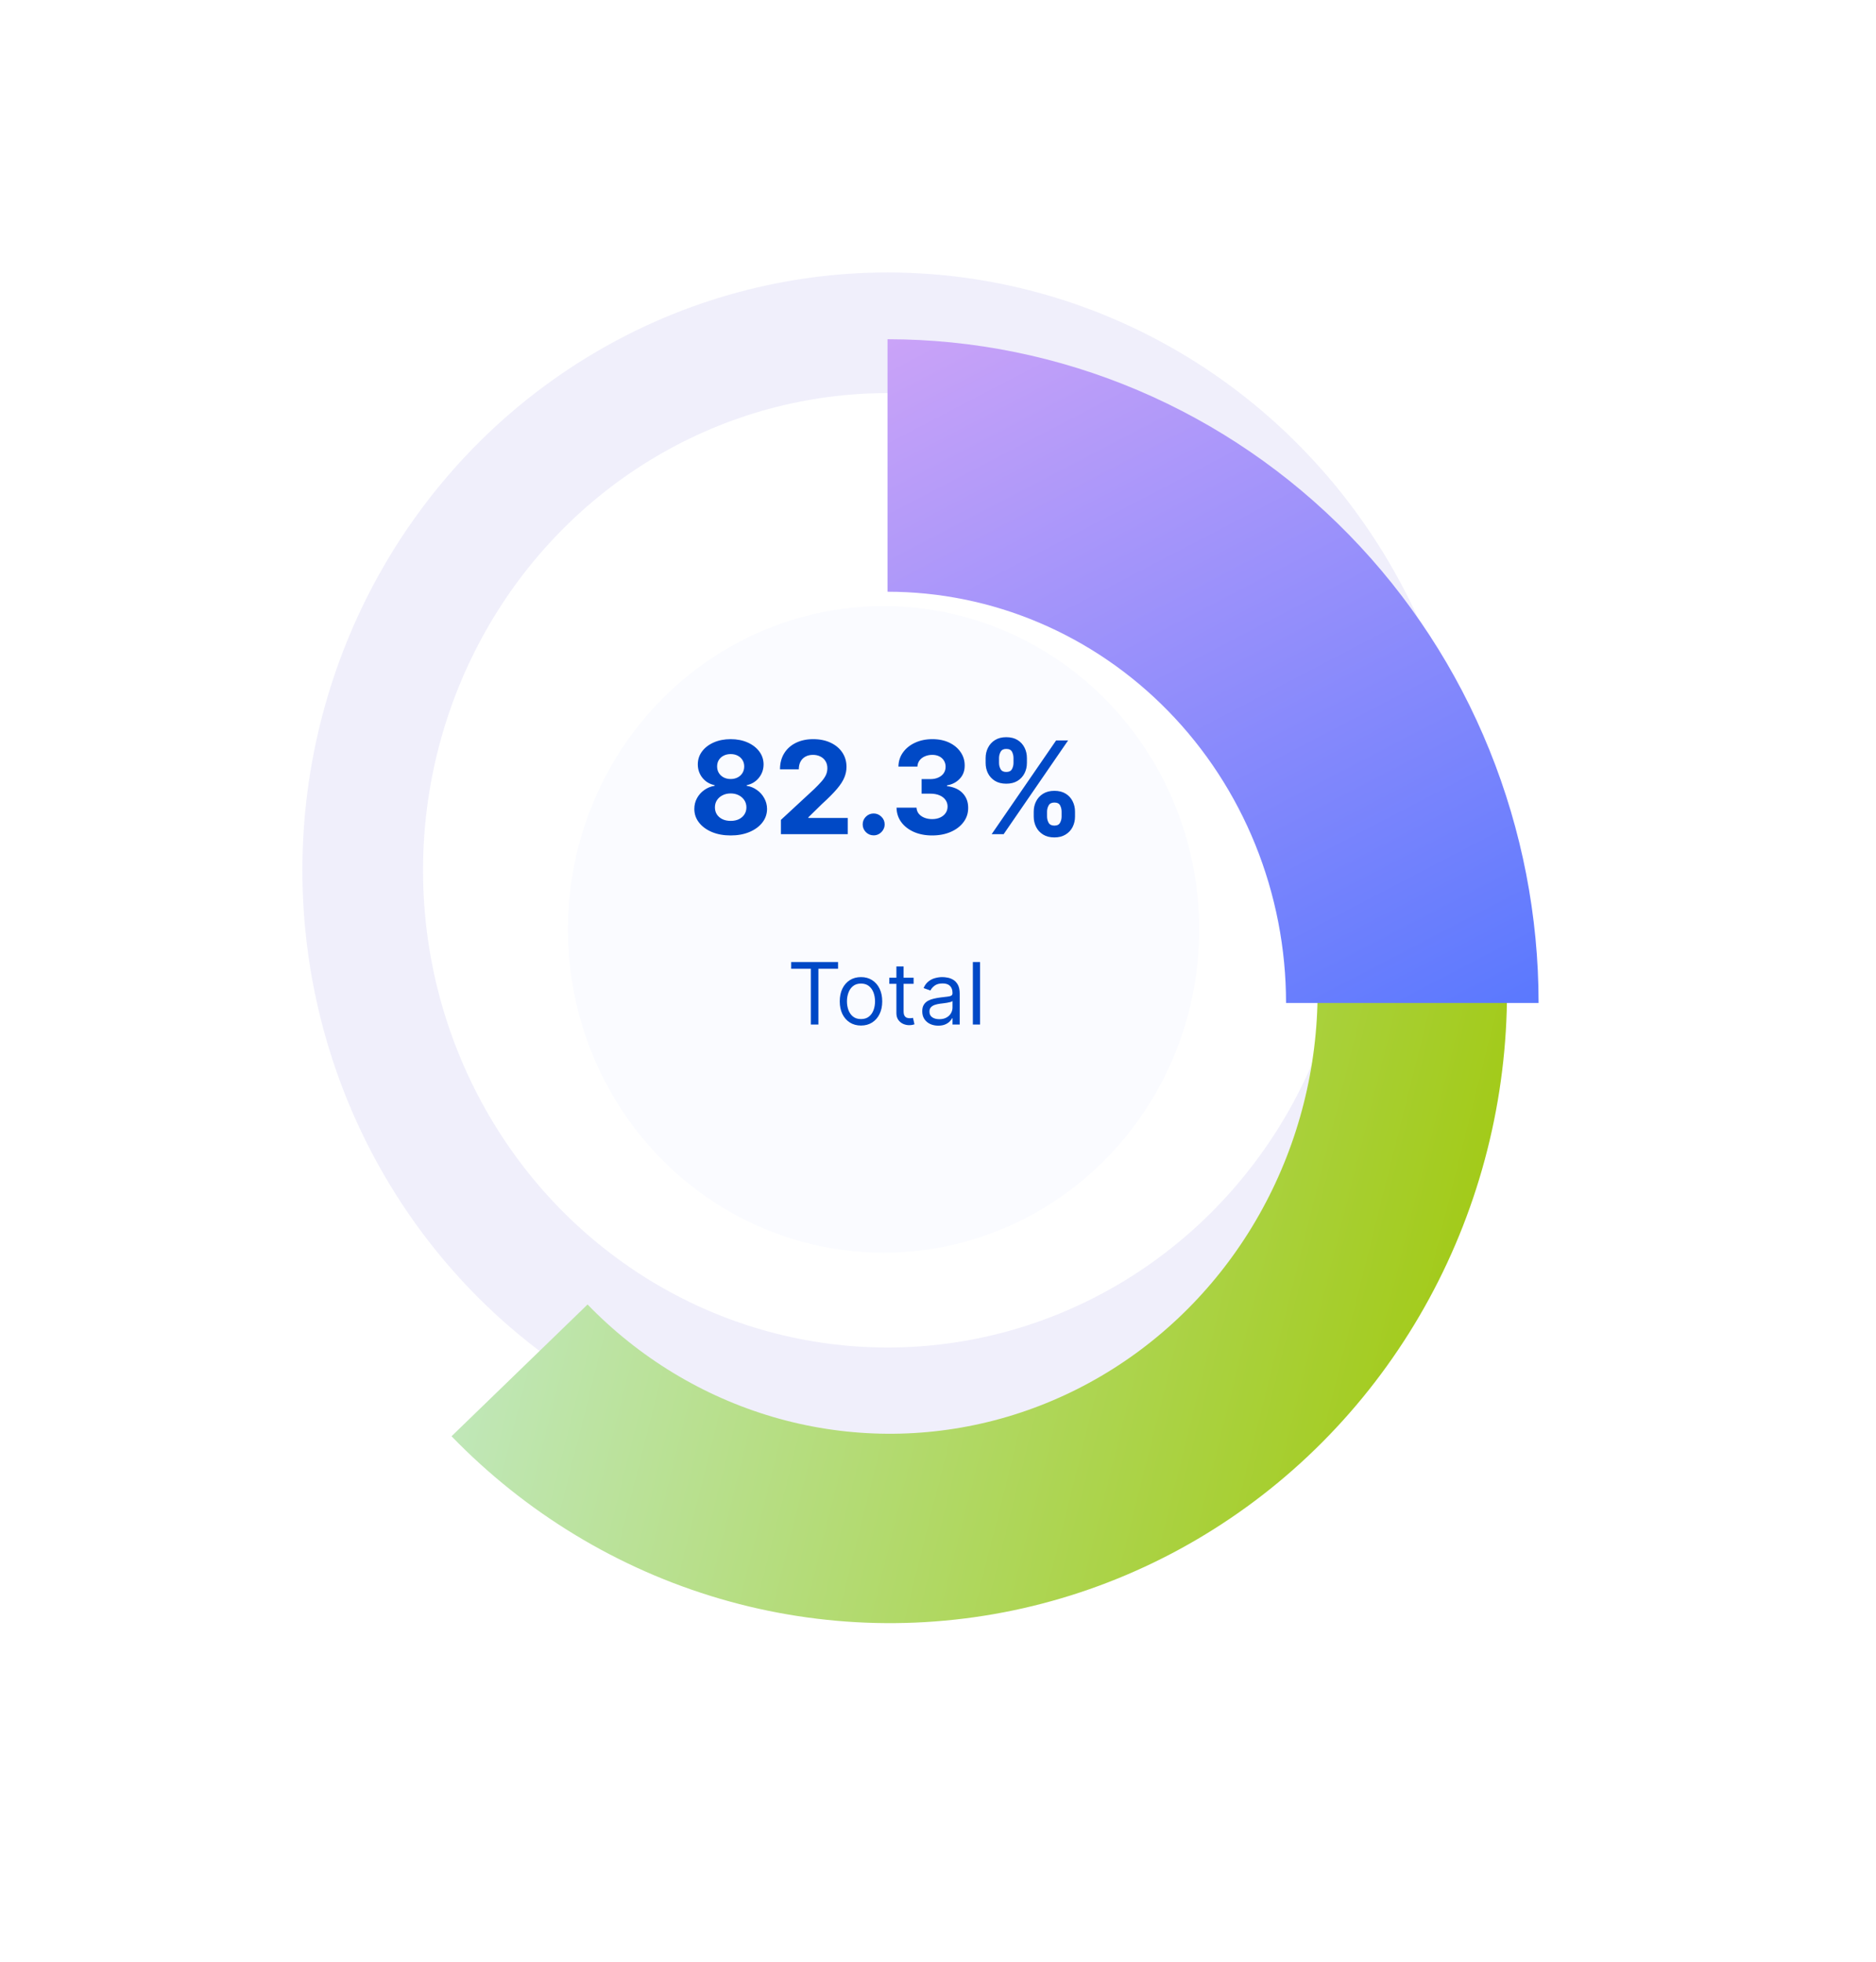 <svg width="262" height="274" viewBox="0 0 262 274" fill="none" xmlns="http://www.w3.org/2000/svg">
<g filter="url(#filter0_d_1_1866)">
<ellipse cx="125.5" cy="121" rx="102.5" ry="105" fill="white"/>
</g>
<ellipse cx="123.949" cy="121.565" rx="73.293" ry="75.081" stroke="#6C5DD3" stroke-opacity="0.1" stroke-width="16.849"/>
<g filter="url(#filter1_d_1_1866)">
<path d="M72.559 174.565C81.361 183.65 92.283 190.264 104.281 193.776C116.279 197.288 128.954 197.581 141.093 194.626C153.233 191.671 164.433 185.568 173.623 176.898C182.812 168.229 189.685 157.283 193.585 145.107C197.485 132.931 198.281 119.931 195.898 107.348C193.515 94.766 188.032 83.022 179.972 73.237" stroke="url(#paint0_linear_1_1866)" stroke-width="26.452"/>
</g>
<g filter="url(#filter2_d_1_1866)">
<path d="M197.242 121.565C197.242 111.705 195.346 101.942 191.663 92.832C187.98 83.723 182.581 75.446 175.775 68.475C168.969 61.503 160.889 55.972 151.997 52.199C143.105 48.426 133.574 46.484 123.949 46.484" stroke="url(#paint1_linear_1_1866)" stroke-width="35.269"/>
</g>
<g filter="url(#filter3_d_1_1866)">
<ellipse cx="123.398" cy="121" rx="44.086" ry="45.161" fill="#FAFBFF"/>
</g>
<path d="M102.044 116.695C101.06 116.695 100.184 116.535 99.417 116.216C98.654 115.892 98.056 115.451 97.621 114.893C97.186 114.334 96.969 113.701 96.969 112.994C96.969 112.449 97.093 111.948 97.34 111.492C97.591 111.032 97.932 110.65 98.362 110.348C98.793 110.041 99.274 109.845 99.807 109.76V109.67C99.108 109.53 98.541 109.191 98.107 108.654C97.672 108.113 97.455 107.484 97.455 106.768C97.455 106.091 97.653 105.488 98.049 104.959C98.445 104.427 98.989 104.009 99.679 103.706C100.374 103.4 101.162 103.246 102.044 103.246C102.926 103.246 103.713 103.4 104.403 103.706C105.097 104.013 105.643 104.433 106.039 104.966C106.436 105.494 106.636 106.095 106.64 106.768C106.636 107.488 106.414 108.117 105.975 108.654C105.536 109.191 104.974 109.53 104.288 109.67V109.76C104.812 109.845 105.287 110.041 105.713 110.348C106.144 110.65 106.485 111.032 106.736 111.492C106.992 111.948 107.122 112.449 107.126 112.994C107.122 113.701 106.902 114.334 106.468 114.893C106.033 115.451 105.432 115.892 104.665 116.216C103.902 116.535 103.029 116.695 102.044 116.695ZM102.044 114.662C102.483 114.662 102.867 114.584 103.195 114.426C103.523 114.264 103.779 114.042 103.962 113.761C104.149 113.476 104.243 113.148 104.243 112.777C104.243 112.398 104.147 112.063 103.955 111.773C103.764 111.479 103.504 111.249 103.176 111.083C102.847 110.912 102.47 110.827 102.044 110.827C101.622 110.827 101.245 110.912 100.913 111.083C100.58 111.249 100.318 111.479 100.127 111.773C99.939 112.063 99.845 112.398 99.845 112.777C99.845 113.148 99.937 113.476 100.12 113.761C100.303 114.042 100.561 114.264 100.894 114.426C101.226 114.584 101.61 114.662 102.044 114.662ZM102.044 108.814C102.411 108.814 102.737 108.739 103.022 108.59C103.308 108.441 103.531 108.234 103.693 107.97C103.855 107.706 103.936 107.401 103.936 107.056C103.936 106.715 103.855 106.417 103.693 106.161C103.531 105.901 103.31 105.699 103.029 105.554C102.747 105.405 102.419 105.33 102.044 105.33C101.673 105.33 101.345 105.405 101.06 105.554C100.774 105.699 100.551 105.901 100.389 106.161C100.231 106.417 100.152 106.715 100.152 107.056C100.152 107.401 100.233 107.706 100.395 107.97C100.557 108.234 100.781 108.441 101.066 108.59C101.352 108.739 101.678 108.814 102.044 108.814ZM109.061 116.516V114.522L113.721 110.207C114.117 109.824 114.45 109.478 114.718 109.172C114.991 108.865 115.197 108.564 115.338 108.27C115.479 107.972 115.549 107.65 115.549 107.305C115.549 106.922 115.462 106.591 115.287 106.314C115.112 106.033 114.874 105.818 114.571 105.669C114.268 105.515 113.925 105.439 113.542 105.439C113.141 105.439 112.792 105.52 112.494 105.682C112.195 105.844 111.965 106.076 111.803 106.378C111.641 106.681 111.56 107.041 111.56 107.459H108.933C108.933 106.602 109.127 105.858 109.515 105.228C109.903 104.597 110.446 104.109 111.145 103.764C111.844 103.419 112.649 103.246 113.561 103.246C114.499 103.246 115.315 103.412 116.009 103.745C116.708 104.073 117.251 104.529 117.639 105.113C118.027 105.697 118.221 106.366 118.221 107.12C118.221 107.614 118.123 108.102 117.927 108.584C117.735 109.065 117.392 109.6 116.898 110.188C116.403 110.772 115.707 111.473 114.808 112.291L112.896 114.164V114.253H118.393V116.516H109.061ZM122.016 116.682C121.594 116.682 121.232 116.533 120.93 116.235C120.631 115.932 120.482 115.57 120.482 115.148C120.482 114.731 120.631 114.373 120.93 114.074C121.232 113.776 121.594 113.627 122.016 113.627C122.425 113.627 122.783 113.776 123.09 114.074C123.397 114.373 123.55 114.731 123.55 115.148C123.55 115.429 123.478 115.687 123.333 115.922C123.192 116.152 123.007 116.337 122.777 116.478C122.547 116.614 122.293 116.682 122.016 116.682ZM130.177 116.695C129.223 116.695 128.373 116.531 127.627 116.203C126.885 115.871 126.299 115.415 125.869 114.835C125.443 114.251 125.223 113.578 125.211 112.815H127.998C128.015 113.135 128.119 113.416 128.311 113.659C128.507 113.898 128.767 114.083 129.091 114.215C129.414 114.347 129.779 114.413 130.184 114.413C130.605 114.413 130.978 114.339 131.302 114.189C131.626 114.04 131.88 113.834 132.063 113.569C132.246 113.305 132.338 113 132.338 112.655C132.338 112.306 132.24 111.997 132.044 111.728C131.852 111.456 131.575 111.243 131.213 111.089C130.855 110.936 130.429 110.859 129.934 110.859H128.713V108.826H129.934C130.352 108.826 130.721 108.754 131.04 108.609C131.364 108.464 131.615 108.264 131.794 108.008C131.973 107.748 132.063 107.446 132.063 107.101C132.063 106.773 131.984 106.485 131.826 106.238C131.673 105.986 131.456 105.79 131.174 105.65C130.897 105.509 130.574 105.439 130.203 105.439C129.828 105.439 129.485 105.507 129.174 105.643C128.863 105.775 128.613 105.965 128.426 106.212C128.238 106.459 128.138 106.749 128.125 107.081H125.473C125.485 106.327 125.701 105.662 126.118 105.087C126.536 104.512 127.098 104.062 127.806 103.738C128.517 103.41 129.321 103.246 130.216 103.246C131.119 103.246 131.909 103.41 132.587 103.738C133.265 104.067 133.791 104.51 134.166 105.068C134.545 105.622 134.733 106.244 134.728 106.934C134.733 107.667 134.505 108.279 134.044 108.769C133.588 109.259 132.994 109.57 132.261 109.702V109.804C133.224 109.928 133.957 110.263 134.46 110.808C134.967 111.349 135.218 112.027 135.214 112.841C135.218 113.586 135.003 114.249 134.569 114.829C134.138 115.408 133.544 115.864 132.785 116.197C132.027 116.529 131.157 116.695 130.177 116.695ZM144.369 114.062V113.371C144.369 112.847 144.48 112.366 144.702 111.927C144.927 111.483 145.253 111.13 145.68 110.866C146.11 110.597 146.634 110.463 147.252 110.463C147.878 110.463 148.405 110.595 148.831 110.859C149.261 111.123 149.585 111.477 149.802 111.92C150.024 112.359 150.135 112.843 150.135 113.371V114.062C150.135 114.586 150.024 115.069 149.802 115.513C149.581 115.951 149.255 116.303 148.824 116.567C148.394 116.836 147.87 116.97 147.252 116.97C146.626 116.97 146.099 116.836 145.673 116.567C145.247 116.303 144.923 115.951 144.702 115.513C144.48 115.069 144.369 114.586 144.369 114.062ZM146.229 113.371V114.062C146.229 114.364 146.302 114.65 146.447 114.918C146.596 115.187 146.864 115.321 147.252 115.321C147.64 115.321 147.904 115.189 148.045 114.924C148.189 114.66 148.262 114.373 148.262 114.062V113.371C148.262 113.06 148.194 112.77 148.057 112.502C147.921 112.233 147.653 112.099 147.252 112.099C146.868 112.099 146.602 112.233 146.453 112.502C146.304 112.77 146.229 113.06 146.229 113.371ZM137.651 106.57V105.88C137.651 105.351 137.764 104.868 137.99 104.429C138.216 103.986 138.542 103.632 138.968 103.368C139.398 103.103 139.918 102.971 140.528 102.971C141.158 102.971 141.687 103.103 142.113 103.368C142.539 103.632 142.863 103.986 143.084 104.429C143.306 104.868 143.417 105.351 143.417 105.88V106.57C143.417 107.098 143.304 107.582 143.078 108.021C142.856 108.46 142.53 108.812 142.1 109.076C141.674 109.336 141.15 109.466 140.528 109.466C139.905 109.466 139.379 109.334 138.949 109.069C138.523 108.801 138.199 108.449 137.977 108.015C137.76 107.576 137.651 107.094 137.651 106.57ZM139.524 105.88V106.57C139.524 106.881 139.596 107.169 139.741 107.433C139.89 107.697 140.153 107.829 140.528 107.829C140.92 107.829 141.186 107.697 141.327 107.433C141.471 107.169 141.544 106.881 141.544 106.57V105.88C141.544 105.569 141.476 105.279 141.339 105.01C141.203 104.742 140.932 104.608 140.528 104.608C140.148 104.608 139.886 104.744 139.741 105.017C139.596 105.29 139.524 105.577 139.524 105.88ZM138.495 116.516L147.495 103.425H149.17L140.17 116.516H138.495Z" fill="#0049C6"/>
<path d="M110.496 135.321V134.384H117.041V135.321H114.297V143.111H113.24V135.321H110.496ZM120.246 143.248C119.655 143.248 119.136 143.107 118.69 142.826C118.247 142.544 117.9 142.151 117.65 141.645C117.403 141.14 117.28 140.549 117.28 139.873C117.28 139.191 117.403 138.596 117.65 138.087C117.9 137.579 118.247 137.184 118.69 136.902C119.136 136.621 119.655 136.481 120.246 136.481C120.836 136.481 121.354 136.621 121.797 136.902C122.243 137.184 122.589 137.579 122.836 138.087C123.086 138.596 123.211 139.191 123.211 139.873C123.211 140.549 123.086 141.14 122.836 141.645C122.589 142.151 122.243 142.544 121.797 142.826C121.354 143.107 120.836 143.248 120.246 143.248ZM120.246 142.344C120.694 142.344 121.064 142.229 121.354 141.999C121.643 141.769 121.858 141.466 121.997 141.091C122.136 140.716 122.206 140.31 122.206 139.873C122.206 139.435 122.136 139.027 121.997 138.65C121.858 138.272 121.643 137.966 121.354 137.733C121.064 137.5 120.694 137.384 120.246 137.384C119.797 137.384 119.427 137.5 119.138 137.733C118.848 137.966 118.633 138.272 118.494 138.65C118.355 139.027 118.285 139.435 118.285 139.873C118.285 140.31 118.355 140.716 118.494 141.091C118.633 141.466 118.848 141.769 119.138 141.999C119.427 142.229 119.797 142.344 120.246 142.344ZM127.593 136.566V137.418H124.201V136.566H127.593ZM125.19 134.998H126.195V141.236C126.195 141.52 126.237 141.733 126.319 141.875C126.404 142.015 126.512 142.108 126.643 142.157C126.776 142.202 126.917 142.225 127.065 142.225C127.176 142.225 127.267 142.219 127.338 142.208C127.409 142.194 127.465 142.182 127.508 142.174L127.713 143.077C127.644 143.103 127.549 143.128 127.427 143.154C127.305 143.182 127.15 143.196 126.963 143.196C126.678 143.196 126.4 143.135 126.127 143.013C125.857 142.891 125.633 142.705 125.454 142.455C125.278 142.205 125.19 141.89 125.19 141.509V134.998ZM131.032 143.265C130.617 143.265 130.241 143.186 129.903 143.03C129.565 142.871 129.296 142.642 129.097 142.344C128.899 142.043 128.799 141.679 128.799 141.253C128.799 140.878 128.873 140.574 129.021 140.341C129.168 140.106 129.366 139.921 129.613 139.787C129.86 139.654 130.133 139.554 130.431 139.489C130.732 139.421 131.035 139.367 131.339 139.327C131.737 139.276 132.059 139.238 132.306 139.212C132.556 139.184 132.738 139.137 132.852 139.071C132.968 139.006 133.026 138.892 133.026 138.731V138.696C133.026 138.276 132.911 137.949 132.681 137.716C132.454 137.483 132.109 137.367 131.646 137.367C131.166 137.367 130.789 137.472 130.517 137.682C130.244 137.892 130.052 138.117 129.941 138.356L128.987 138.015C129.157 137.617 129.384 137.307 129.668 137.086C129.955 136.861 130.268 136.705 130.606 136.617C130.947 136.526 131.282 136.481 131.612 136.481C131.822 136.481 132.063 136.506 132.336 136.557C132.612 136.606 132.877 136.706 133.133 136.86C133.392 137.013 133.606 137.245 133.776 137.554C133.947 137.864 134.032 138.279 134.032 138.799V143.111H133.026V142.225H132.975C132.907 142.367 132.793 142.519 132.634 142.681C132.475 142.843 132.264 142.981 131.999 143.094C131.735 143.208 131.413 143.265 131.032 143.265ZM131.186 142.361C131.583 142.361 131.918 142.283 132.191 142.127C132.467 141.971 132.674 141.769 132.813 141.522C132.955 141.275 133.026 141.015 133.026 140.742V139.821C132.984 139.873 132.89 139.919 132.745 139.962C132.603 140.002 132.438 140.037 132.251 140.069C132.066 140.097 131.886 140.123 131.71 140.145C131.536 140.165 131.396 140.182 131.288 140.196C131.026 140.231 130.782 140.286 130.555 140.363C130.33 140.436 130.149 140.549 130.009 140.699C129.873 140.847 129.805 141.049 129.805 141.304C129.805 141.654 129.934 141.918 130.193 142.097C130.454 142.273 130.785 142.361 131.186 142.361ZM136.873 134.384V143.111H135.868V134.384H136.873Z" fill="#0049C6"/>
<defs>
<filter id="filter0_d_1_1866" x="0.222" y="1.764" width="250.556" height="255.556" filterUnits="userSpaceOnUse" color-interpolation-filters="sRGB">
<feFlood flood-opacity="0" result="BackgroundImageFix"/>
<feColorMatrix in="SourceAlpha" type="matrix" values="0 0 0 0 0 0 0 0 0 0 0 0 0 0 0 0 0 0 127 0" result="hardAlpha"/>
<feOffset dy="8.542"/>
<feGaussianBlur stdDeviation="11.389"/>
<feComposite in2="hardAlpha" operator="out"/>
<feColorMatrix type="matrix" values="0 0 0 0 0.424 0 0 0 0 0.365 0 0 0 0 0.827 0 0 0 0.1 0"/>
<feBlend mode="normal" in2="BackgroundImageFix" result="effect1_dropShadow_1_1866"/>
<feBlend mode="normal" in="SourceGraphic" in2="effect1_dropShadow_1_1866" result="shape"/>
</filter>
<filter id="filter1_d_1_1866" x="16.119" y="34.736" width="241.289" height="238.925" filterUnits="userSpaceOnUse" color-interpolation-filters="sRGB">
<feFlood flood-opacity="0" result="BackgroundImageFix"/>
<feColorMatrix in="SourceAlpha" type="matrix" values="0 0 0 0 0 0 0 0 0 0 0 0 0 0 0 0 0 0 127 0" result="hardAlpha"/>
<feOffset dy="16.849"/>
<feGaussianBlur stdDeviation="23.471"/>
<feColorMatrix type="matrix" values="0 0 0 0 0.059 0 0 0 0 0.071 0 0 0 0 0.247 0 0 0 0.25 0"/>
<feBlend mode="normal" in2="BackgroundImageFix" result="effect1_dropShadow_1_1866"/>
<feBlend mode="normal" in="SourceGraphic" in2="effect1_dropShadow_1_1866" result="shape"/>
</filter>
<filter id="filter2_d_1_1866" x="77.008" y="0.442" width="184.81" height="186.597" filterUnits="userSpaceOnUse" color-interpolation-filters="sRGB">
<feFlood flood-opacity="0" result="BackgroundImageFix"/>
<feColorMatrix in="SourceAlpha" type="matrix" values="0 0 0 0 0 0 0 0 0 0 0 0 0 0 0 0 0 0 127 0" result="hardAlpha"/>
<feOffset dy="18.534"/>
<feGaussianBlur stdDeviation="23.471"/>
<feColorMatrix type="matrix" values="0 0 0 0 0.404 0 0 0 0 0.494 0 0 0 0 0.996 0 0 0 0.37 0"/>
<feBlend mode="normal" in2="BackgroundImageFix" result="effect1_dropShadow_1_1866"/>
<feBlend mode="normal" in="SourceGraphic" in2="effect1_dropShadow_1_1866" result="shape"/>
</filter>
<filter id="filter3_d_1_1866" x="61.678" y="67.022" width="123.441" height="125.591" filterUnits="userSpaceOnUse" color-interpolation-filters="sRGB">
<feFlood flood-opacity="0" result="BackgroundImageFix"/>
<feColorMatrix in="SourceAlpha" type="matrix" values="0 0 0 0 0 0 0 0 0 0 0 0 0 0 0 0 0 0 127 0" result="hardAlpha"/>
<feOffset dy="8.817"/>
<feGaussianBlur stdDeviation="8.817"/>
<feComposite in2="hardAlpha" operator="out"/>
<feColorMatrix type="matrix" values="0 0 0 0 0.847 0 0 0 0 0.855 0 0 0 0 0.898 0 0 0 0.8 0"/>
<feBlend mode="normal" in2="BackgroundImageFix" result="effect1_dropShadow_1_1866"/>
<feBlend mode="normal" in="SourceGraphic" in2="effect1_dropShadow_1_1866" result="shape"/>
</filter>
<linearGradient id="paint0_linear_1_1866" x1="250.874" y1="60.942" x2="46.675" y2="9.682" gradientUnits="userSpaceOnUse">
<stop stop-color="#9EC600"/>
<stop offset="1" stop-color="#CDF4FF"/>
</linearGradient>
<linearGradient id="paint1_linear_1_1866" x1="160.595" y1="167.364" x2="68.882" y2="-8.424" gradientUnits="userSpaceOnUse">
<stop stop-color="#4C73FF"/>
<stop offset="1" stop-color="#FFB7F5"/>
</linearGradient>
</defs>
</svg>
